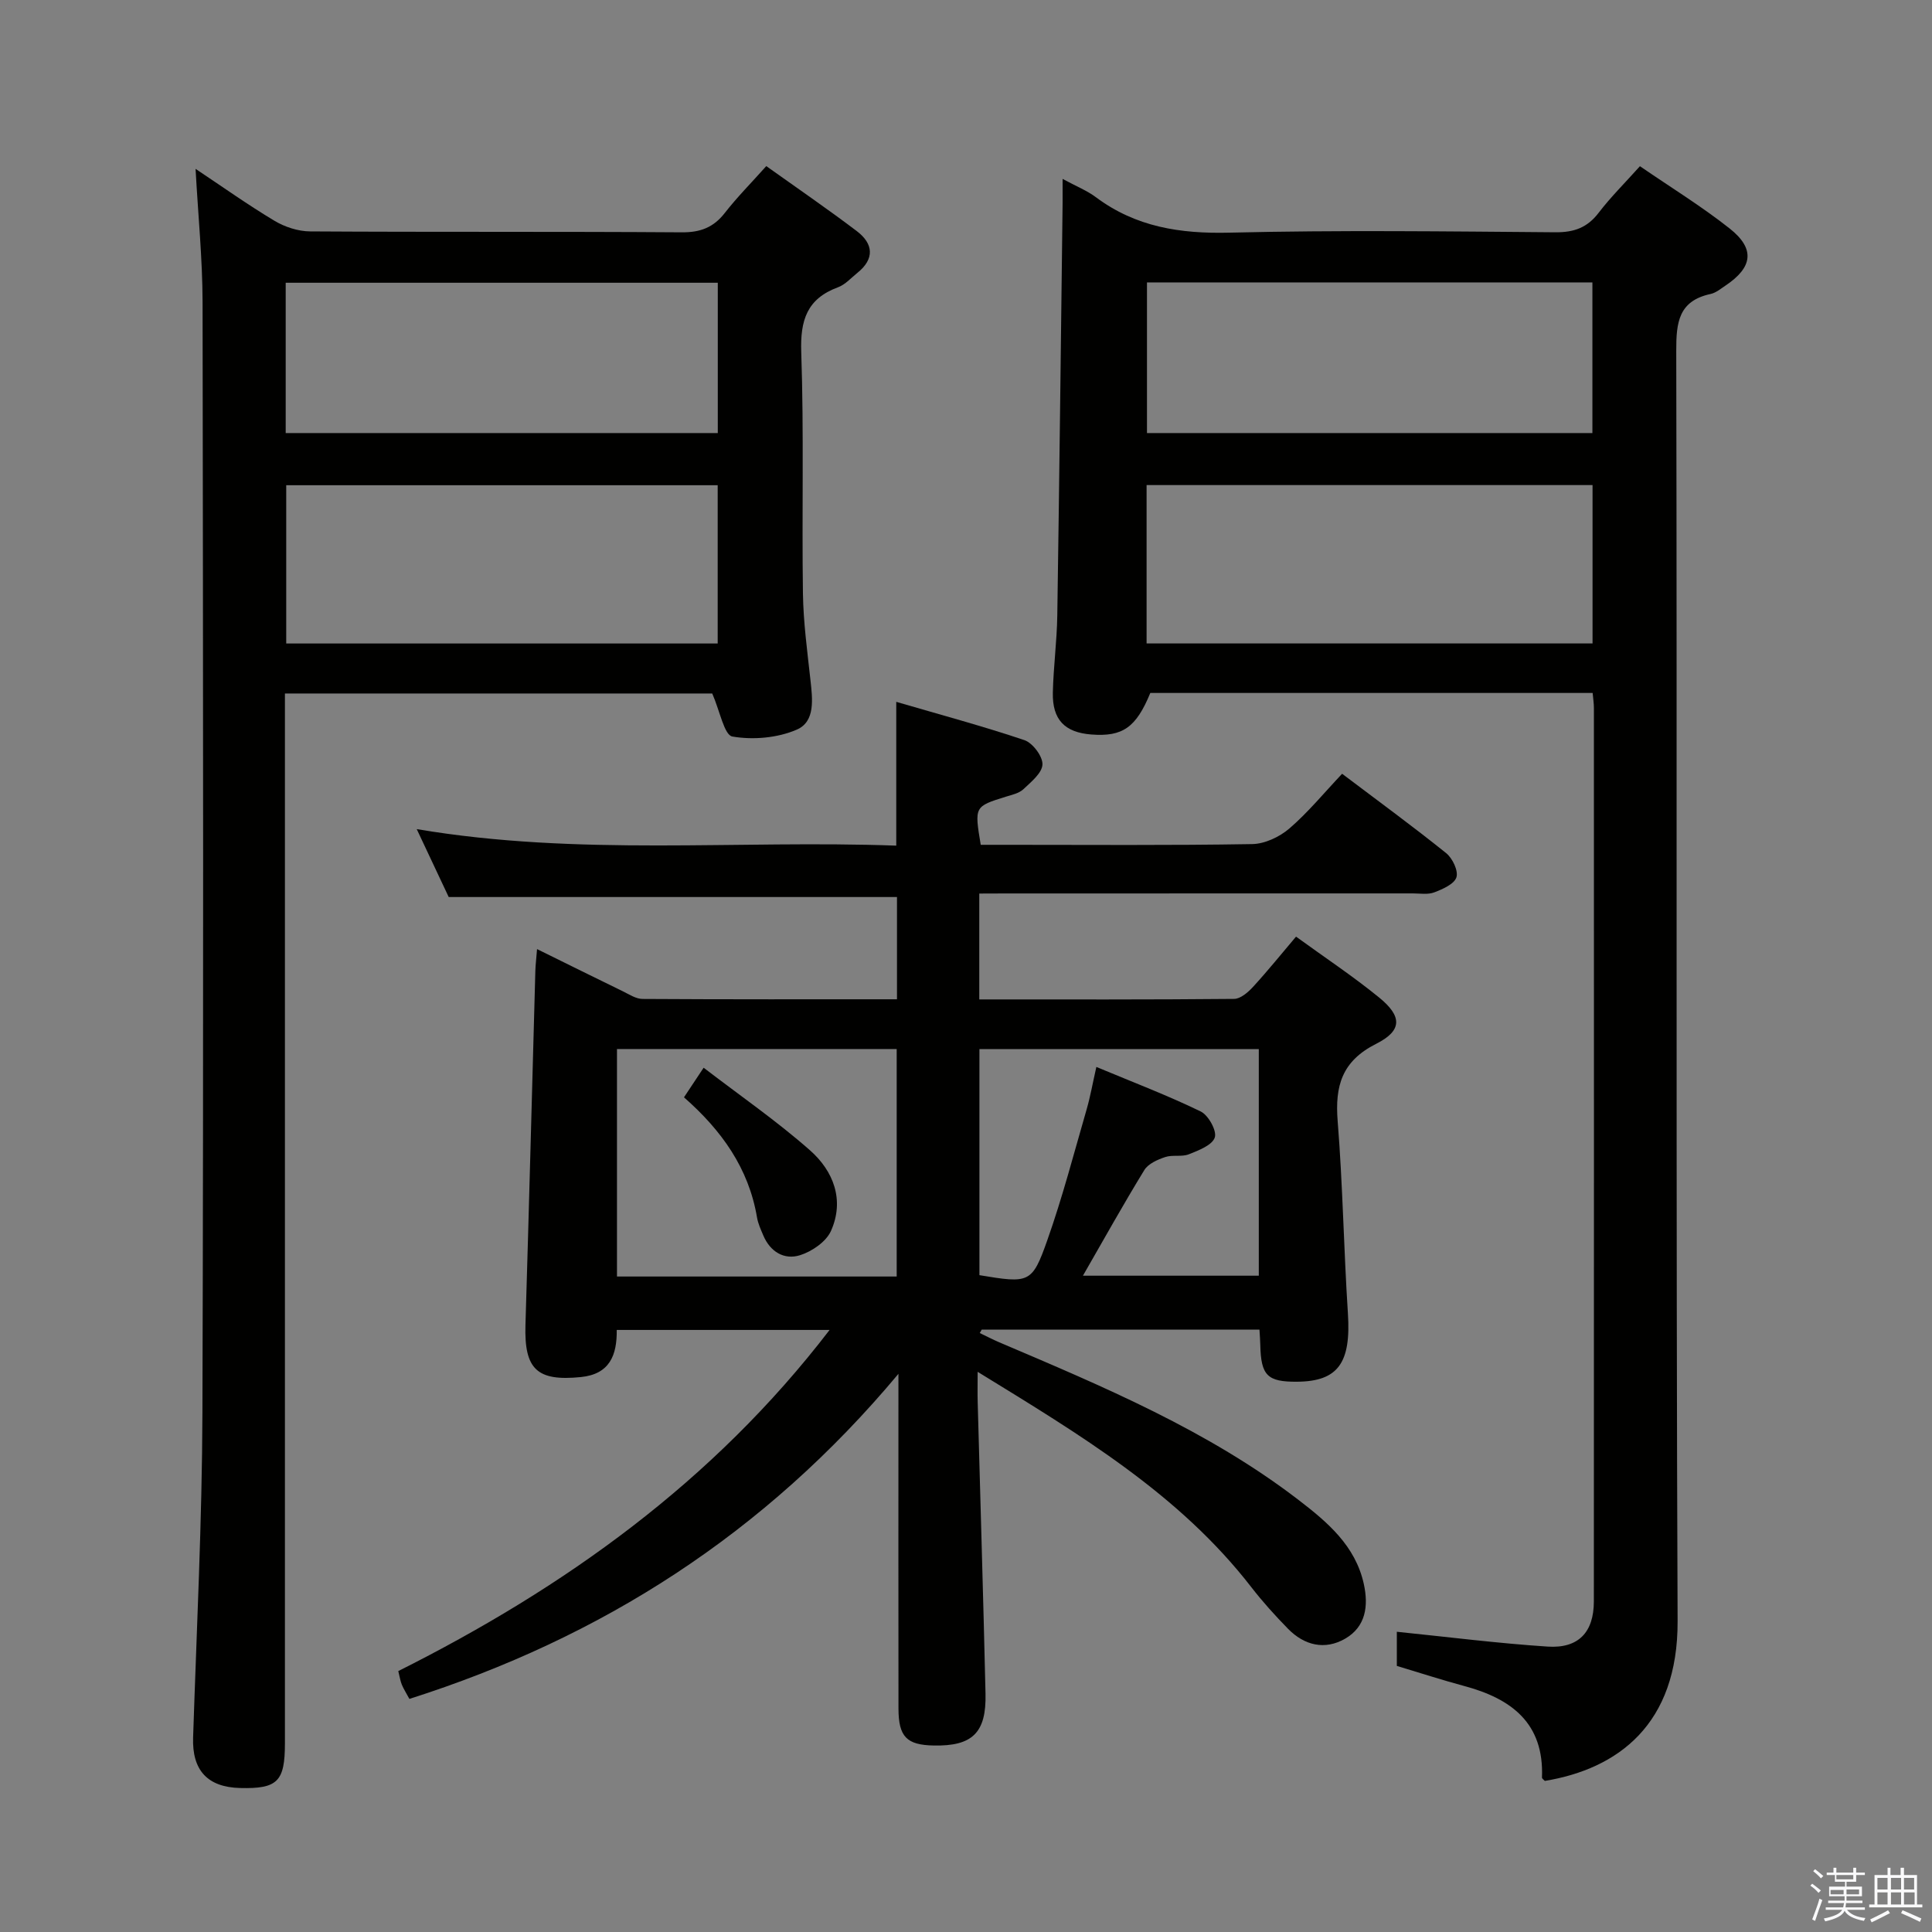 <svg enable-background="new 0 0 400 400" viewBox="0 0 400 400" xmlns="http://www.w3.org/2000/svg"><rect x="0" y="0" width="400" height="400" fill="#808080" stroke="none"/><path d="m374.8 390.4.4-.4c.7.5 1.3 1 1.8 1.4l-.5.5c-.5-.6-1.1-1.1-1.7-1.5zm1 7.3-.6-.3c.5-1.4 1.1-2.8 1.5-4.3.2.1.4.2.6.3-.5 1.3-1 2.8-1.5 4.3zm-.4-10.3.4-.4c.4.3 1 .8 1.7 1.4l-.5.5c-.4-.5-1-1-1.6-1.5zm2.5.3h1.7v-1h.6v1h3.5v-1h.6v1h1.8v.5h-1.8v1.4h-2v1h3.2v2h-3.2v.9h3.3v.5h-3.4c0 .3-.1.6-.1.9h4v.5h-3.7c.7.9 1.9 1.5 3.8 1.7-.1.2-.2.4-.3.6-2.1-.4-3.5-1.1-4-2.1-.4 1-1.8 1.7-4 2.2-.1-.2-.2-.4-.3-.6 2.1-.4 3.4-1 3.8-1.8h-3.4v-.5h3.6c.1-.3.1-.6.2-.9h-3.3v-.5h3.4c0-.3 0-.6 0-.9h-3.2v-2h3.3v-1h-2.1v-1.4h-1.7v-.5zm1.1 3.5v1h2.7c0-.3 0-.4 0-.4 0-.1 0-.2 0-.2 0-.1 0-.2 0-.3h-2.7zm1.2-3v.9h3.5v-.9zm4.7 3h-2.6v.6.4h2.6z" fill="#fafafb"/><path d="m393.6 386.7h.6v1.5h2.7v6.1h1.1v.6h-11v-.6h1.1v-6.1h2.7v-1.5h.6v1.5h2.1v-1.5zm-2.7 8.8.4.6c-1.2.6-2.5 1.3-3.8 1.9-.1-.2-.2-.4-.3-.6 1.2-.6 2.5-1.2 3.7-1.9zm-2.2-6.7v2.4h2.1v-2.4zm0 3v2.5h2.1v-2.5zm2.8-3v2.4h2.1v-2.4zm0 3v2.5h2.1v-2.5zm6 6.1c-1.4-.7-2.7-1.3-3.9-1.8l.3-.6c1.5.6 2.7 1.2 3.9 1.7zm-1.2-9.1h-2.1v2.4h2.1zm-2.1 3v2.5h2.2v-2.5z" fill="#fafafb"/><g fill="#010100"><path d="m202.75 185v21.92c17.82 0 35.29.06 52.76-.11 1.33-.01 2.89-1.37 3.92-2.49 3.02-3.29 5.82-6.77 8.9-10.4 5.98 4.34 11.81 8.21 17.21 12.61 4.76 3.88 4.83 6.83-.6 9.57-7.13 3.59-8.57 8.73-7.99 16.02 1.06 13.24 1.26 26.56 2.12 39.82.66 10.2-2.01 14.06-10.51 14.13-6.16.05-7.49-1.27-7.63-7.6-.02-.97-.1-1.93-.17-3.18-19.32 0-38.42 0-57.51 0-.13.23-.26.47-.4.7 1.33.64 2.64 1.32 3.99 1.9 21.58 9.19 43.25 18.25 62.04 32.68 5.92 4.55 11.73 9.43 13.48 17.36 1.01 4.6.4 8.88-3.86 11.34-4.19 2.42-8.44 1.41-11.82-2.04-2.67-2.73-5.25-5.58-7.59-8.6-14.91-19.27-35.31-31.48-56.68-44.61 0 2.8-.04 4.54.01 6.27.54 20.12 1.16 40.25 1.62 60.37.19 8.11-2.74 10.89-10.72 10.73-5.61-.11-7.29-1.8-7.3-7.66-.03-21-.01-42-.01-63 0-1.6 0-3.21 0-6.29-27.69 33.14-61.5 54.65-101.25 67.3-.66-1.23-1.2-2.06-1.57-2.96-.31-.75-.42-1.57-.73-2.8 34.4-17.26 65.16-39.16 89.3-70.63-15.08 0-29.41 0-44.07 0 .06 5.2-1.43 9.16-7.45 9.76-9.06.9-11.72-1.61-11.45-10.77.74-24.45 1.37-48.91 2.05-73.37.04-1.27.2-2.53.35-4.47 6.23 3.07 11.97 5.92 17.73 8.72 1.33.65 2.73 1.59 4.11 1.6 17.46.11 34.92.07 52.68.07 0-7.32 0-14.25 0-21.17-30.66 0-61.37 0-92.81 0-1.79-3.8-3.95-8.39-6.62-14.06 33.54 5.66 66.39 2.22 99.28 3.42 0-10 0-19.37 0-29.77 8.96 2.62 17.84 5 26.54 7.93 1.71.58 3.79 3.35 3.73 5.03-.07 1.78-2.35 3.62-3.95 5.13-.91.85-2.37 1.16-3.64 1.55-6.5 2.03-6.51 2.01-5.19 9.96h5.2c17 0 34 .14 50.99-.15 2.62-.04 5.67-1.48 7.7-3.22 3.88-3.34 7.17-7.36 10.93-11.34 7.61 5.75 14.7 10.93 21.54 16.43 1.31 1.05 2.55 3.65 2.13 5-.45 1.41-2.83 2.45-4.58 3.12-1.32.51-2.96.22-4.46.22-28 .01-56 .01-83.99.01-1.82.02-3.64.02-5.76.02zm-17.1 79.29c0-15.92 0-31.47 0-47.1-19.44 0-38.53 0-57.91 0v47.1zm38.56-.17h36.41c0-15.89 0-31.31 0-46.91-19.41 0-38.51 0-57.84 0v46.8c10.32 1.71 10.89 1.72 14.04-7.2 3.15-8.9 5.53-18.06 8.16-27.14.76-2.63 1.23-5.34 2.01-8.77 7.65 3.19 14.77 5.9 21.59 9.21 1.6.77 3.39 4.01 2.93 5.39-.53 1.6-3.35 2.68-5.37 3.48-1.48.59-3.38.06-4.91.58-1.58.53-3.51 1.38-4.31 2.69-4.33 7.06-8.36 14.31-12.71 21.87z"/><path d="m220 37.04c2.88 1.56 5.06 2.42 6.88 3.78 8.26 6.18 17.47 7.6 27.66 7.35 22.48-.55 44.99-.26 67.49-.08 3.85.03 6.6-.95 8.95-4.03 2.51-3.28 5.47-6.21 8.55-9.65 6.37 4.38 12.75 8.29 18.58 12.9 5.32 4.21 4.79 8.05-.9 11.84-.97.65-1.95 1.47-3.03 1.71-6.64 1.43-7.15 5.86-7.13 11.78.19 87.66-.08 175.32.28 262.98.09 21.45-12.39 30.6-27.49 33.1-.2-.23-.6-.47-.59-.7.45-11.27-6.33-16.33-16.1-18.95-4.64-1.25-9.21-2.74-13.95-4.16 0-2.57 0-5.03 0-7.07 10.5 1.07 20.85 2.39 31.23 3.07 6.4.42 9.55-3 9.56-9.33.03-61.66.02-123.32.01-184.98 0-.96-.15-1.92-.26-3.13-30.69 0-61.12 0-91.58 0-2.94 7.14-5.71 9.1-12.2 8.6-5.52-.42-8.11-3.07-7.98-8.69.12-5.32.84-10.62.92-15.94.43-28.47.75-56.94 1.1-85.41.01-1.35 0-2.67 0-4.99zm17.39 63.39v32.79h92.33c0-11.04 0-21.79 0-32.79-30.81 0-61.35 0-92.33 0zm.08-10.77h92.22c0-10.57 0-20.81 0-31.19-30.85 0-61.39 0-92.22 0z"/><path d="m40.49 34.96c5.54 3.69 10.81 7.44 16.35 10.76 2.14 1.28 4.88 2.17 7.35 2.19 25.65.16 51.31.01 76.96.19 3.85.03 6.57-1 8.92-4.02 2.54-3.26 5.48-6.22 8.58-9.69 6.39 4.56 12.67 8.86 18.73 13.45 3.44 2.61 3.77 5.74.11 8.67-1.29 1.04-2.49 2.41-3.97 2.96-6.45 2.37-7.86 6.83-7.63 13.45.57 16.64.11 33.31.35 49.97.09 5.96.9 11.92 1.55 17.86.43 3.92 1.06 8.63-2.82 10.31-3.99 1.73-9.05 2.17-13.34 1.43-1.69-.29-2.58-5.29-4.17-8.91-28.51 0-58.21 0-88.47 0v5.96 211.4c0 7.91-1.53 9.44-9.27 9.25-6.8-.17-9.96-3.71-9.74-10.43.73-22.44 1.86-44.88 1.93-67.32.24-76.63.14-153.26.03-229.9-.02-8.96-.92-17.9-1.45-27.58zm18.77 98.27h89.33c0-11.11 0-21.86 0-32.77-29.92 0-59.5 0-89.33 0zm-.11-43.57h89.46c0-10.56 0-20.78 0-31.12-29.99 0-59.65 0-89.46 0z"/><path d="m141.61 227.19c1.33-2.01 2.32-3.5 4.07-6.13 7.53 5.78 15.14 11.03 22.02 17.1 4.86 4.28 7.2 10.31 4.34 16.7-1 2.23-3.94 4.25-6.41 5.02-3.26 1.02-6.16-.7-7.59-4.08-.52-1.22-1.09-2.46-1.31-3.75-1.72-10.17-7.31-18.01-15.12-24.86z"/></g></svg>